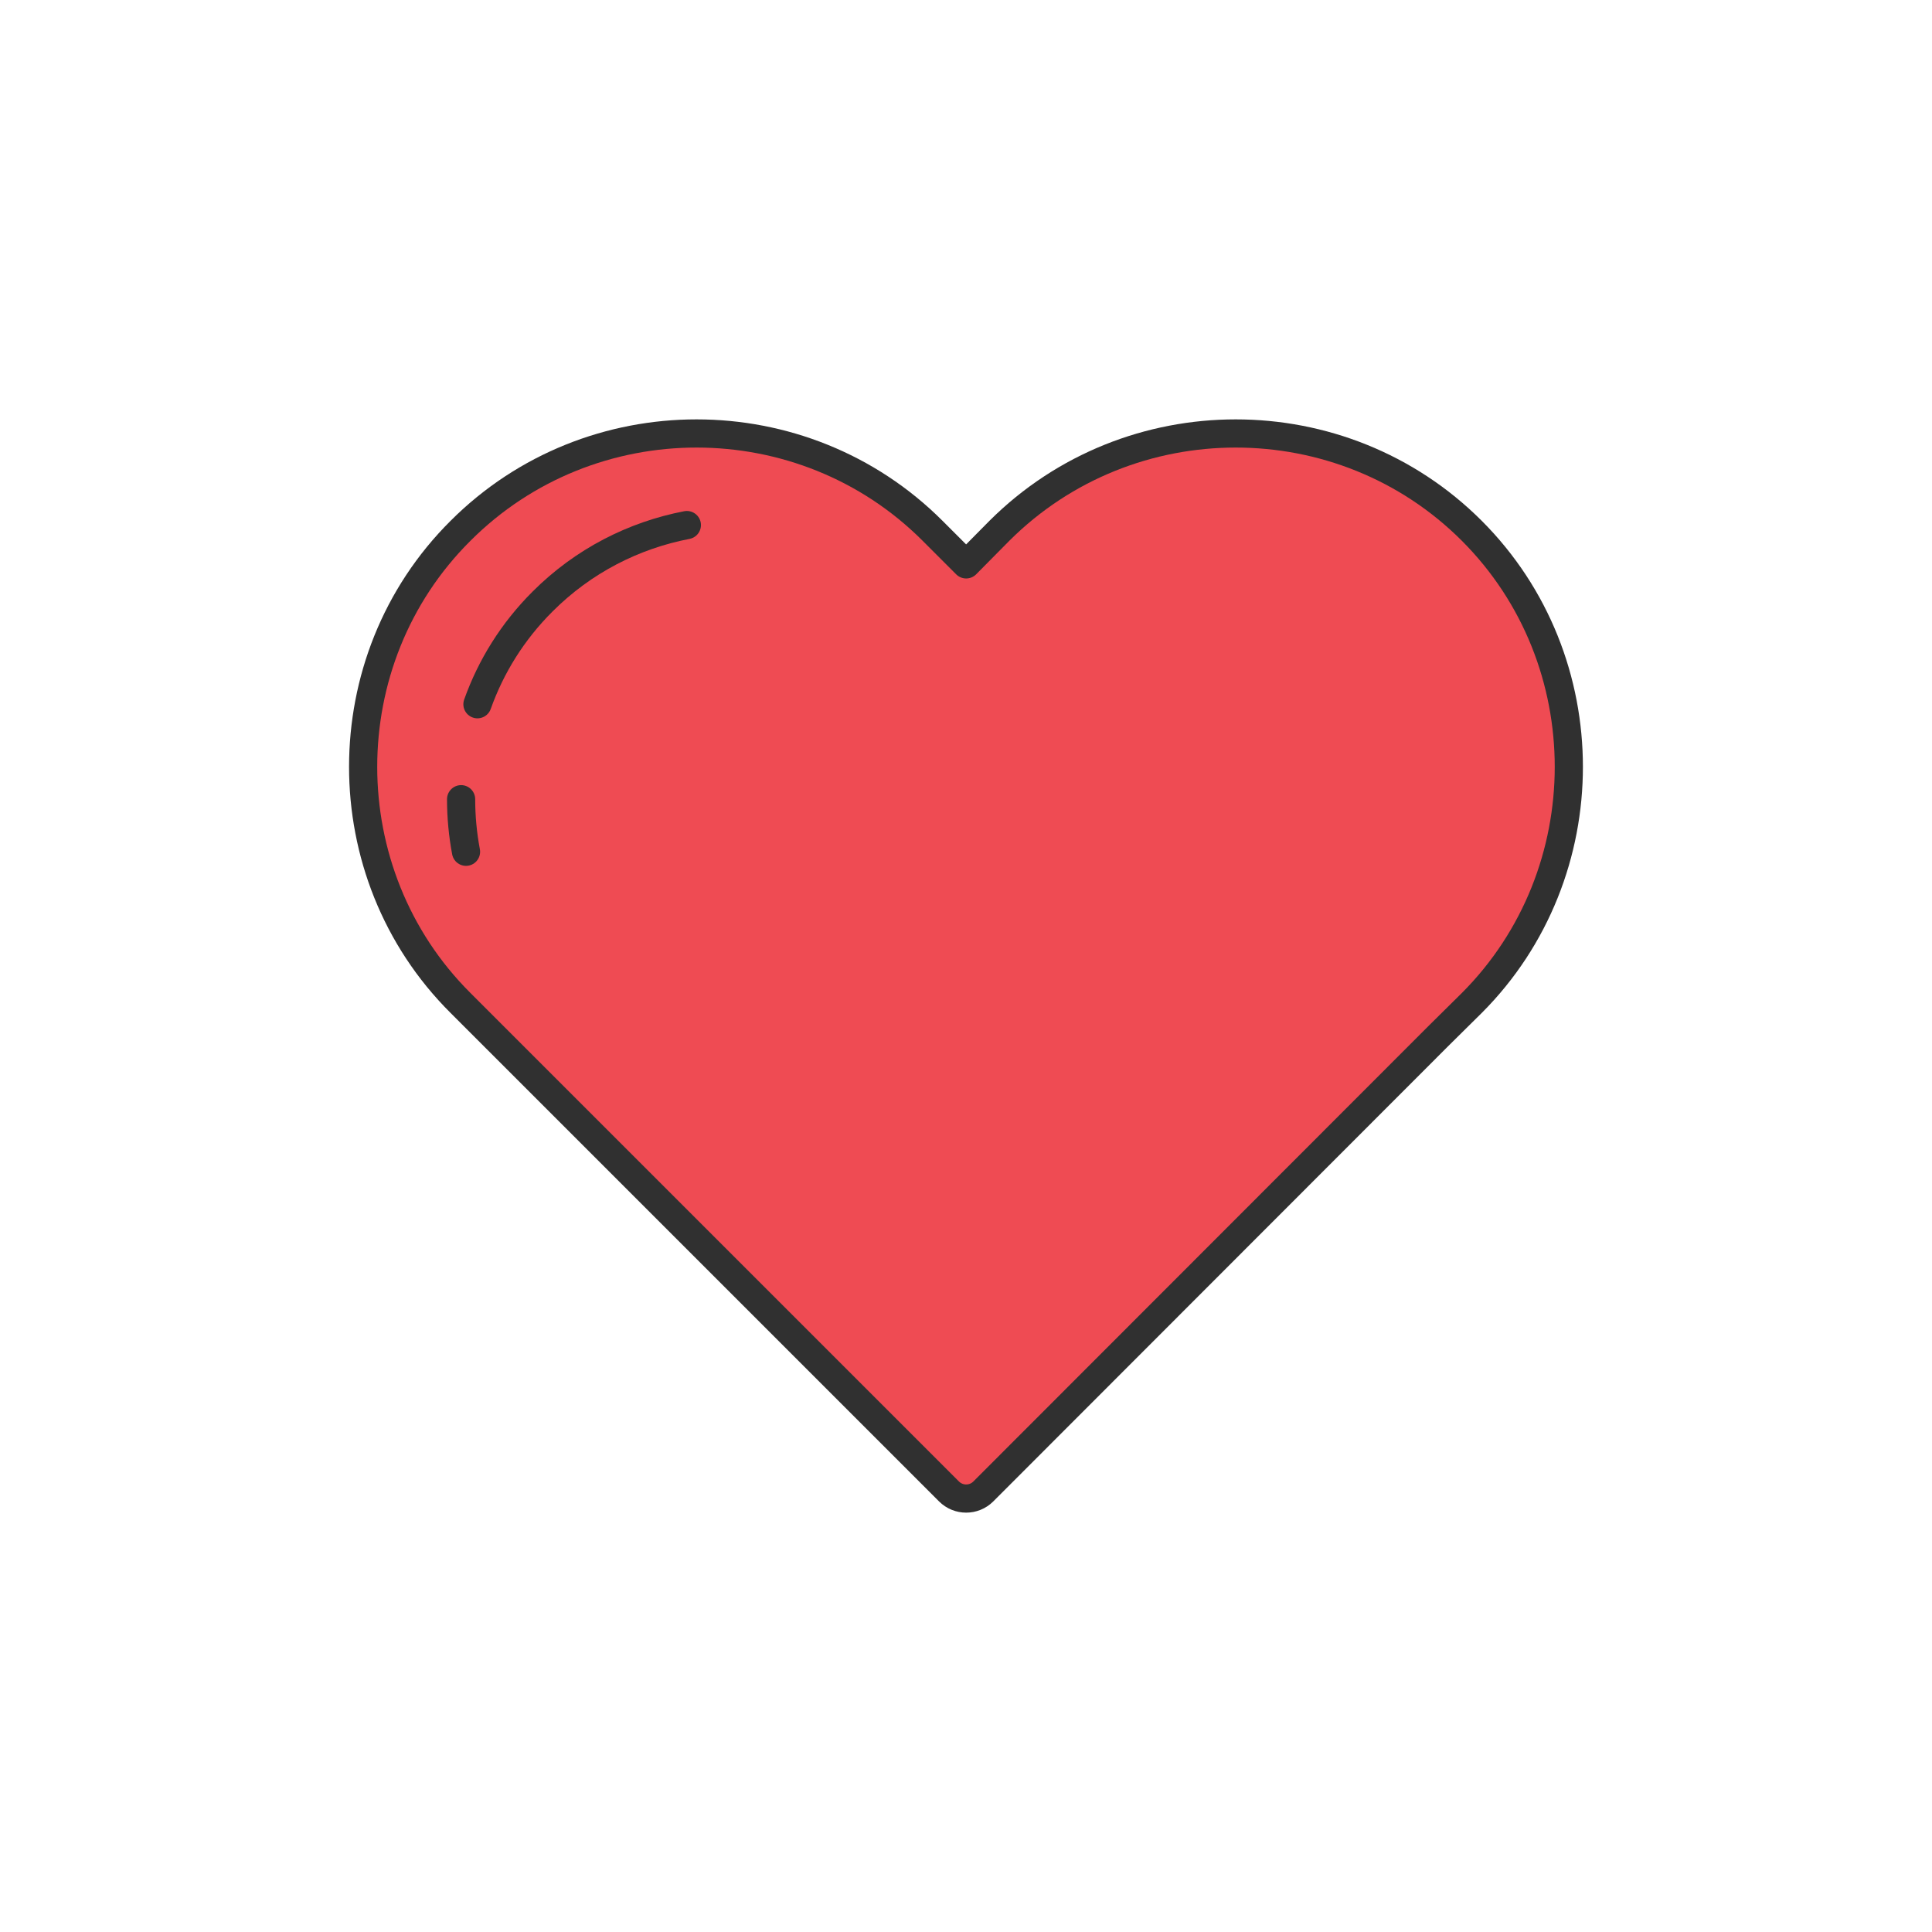 <?xml version="1.0" ?><svg style="enable-background:new 0 0 48 48;" version="1.1" viewBox="0 0 48 48" xml:space="preserve" xmlns="http://www.w3.org/2000/svg" xmlns:xlink="http://www.w3.org/1999/xlink"><g id="Icons"><g><path d="M35.729,25.747l0.836-0.827c1.611-1.611,2.412-3.748,2.412-5.867    c0-2.128-0.801-4.256-2.412-5.867c-3.222-3.222-8.503-3.222-11.734,0l-0.827,0.836l-0.836-0.836    c-3.222-3.222-8.503-3.222-11.725,0c-1.62,1.611-2.421,3.739-2.421,5.867    c0,2.119,0.801,4.256,2.421,5.867l0.827,0.827l11.308,11.308c0.235,0.235,0.617,0.235,0.852-0    L35.729,25.747" style="fill:#EF4B53;"/><path d="    M35.729,25.747l0.836-0.827c1.611-1.611,2.412-3.748,2.412-5.867c0-2.128-0.801-4.256-2.412-5.867    c-3.222-3.222-8.503-3.222-11.734,0l-0.827,0.836l-0.836-0.836c-3.222-3.222-8.503-3.222-11.725,0    c-1.62,1.611-2.421,3.739-2.421,5.867c0,2.119,0.801,4.256,2.421,5.867l0.827,0.827l11.308,11.308    c0.235,0.235,0.617,0.235,0.852-0L35.729,25.747" style="fill:none;stroke:#303030;stroke-width:0.7;stroke-linecap:round;stroke-linejoin:round;stroke-miterlimit:10;"/><path d="    M11.456,19.856c0,0.437,0.041,0.875,0.122,1.306" style="fill:none;stroke:#303030;stroke-width:0.7;stroke-linecap:round;stroke-linejoin:round;stroke-miterlimit:10;"/><path d="    M17.065,13.045c-1.315,0.253-2.57,0.885-3.582,1.897c-0.748,0.744-1.288,1.62-1.621,2.555" style="fill:none;stroke:#303030;stroke-width:0.7;stroke-linecap:round;stroke-linejoin:round;stroke-miterlimit:10;"/></g></g></svg>